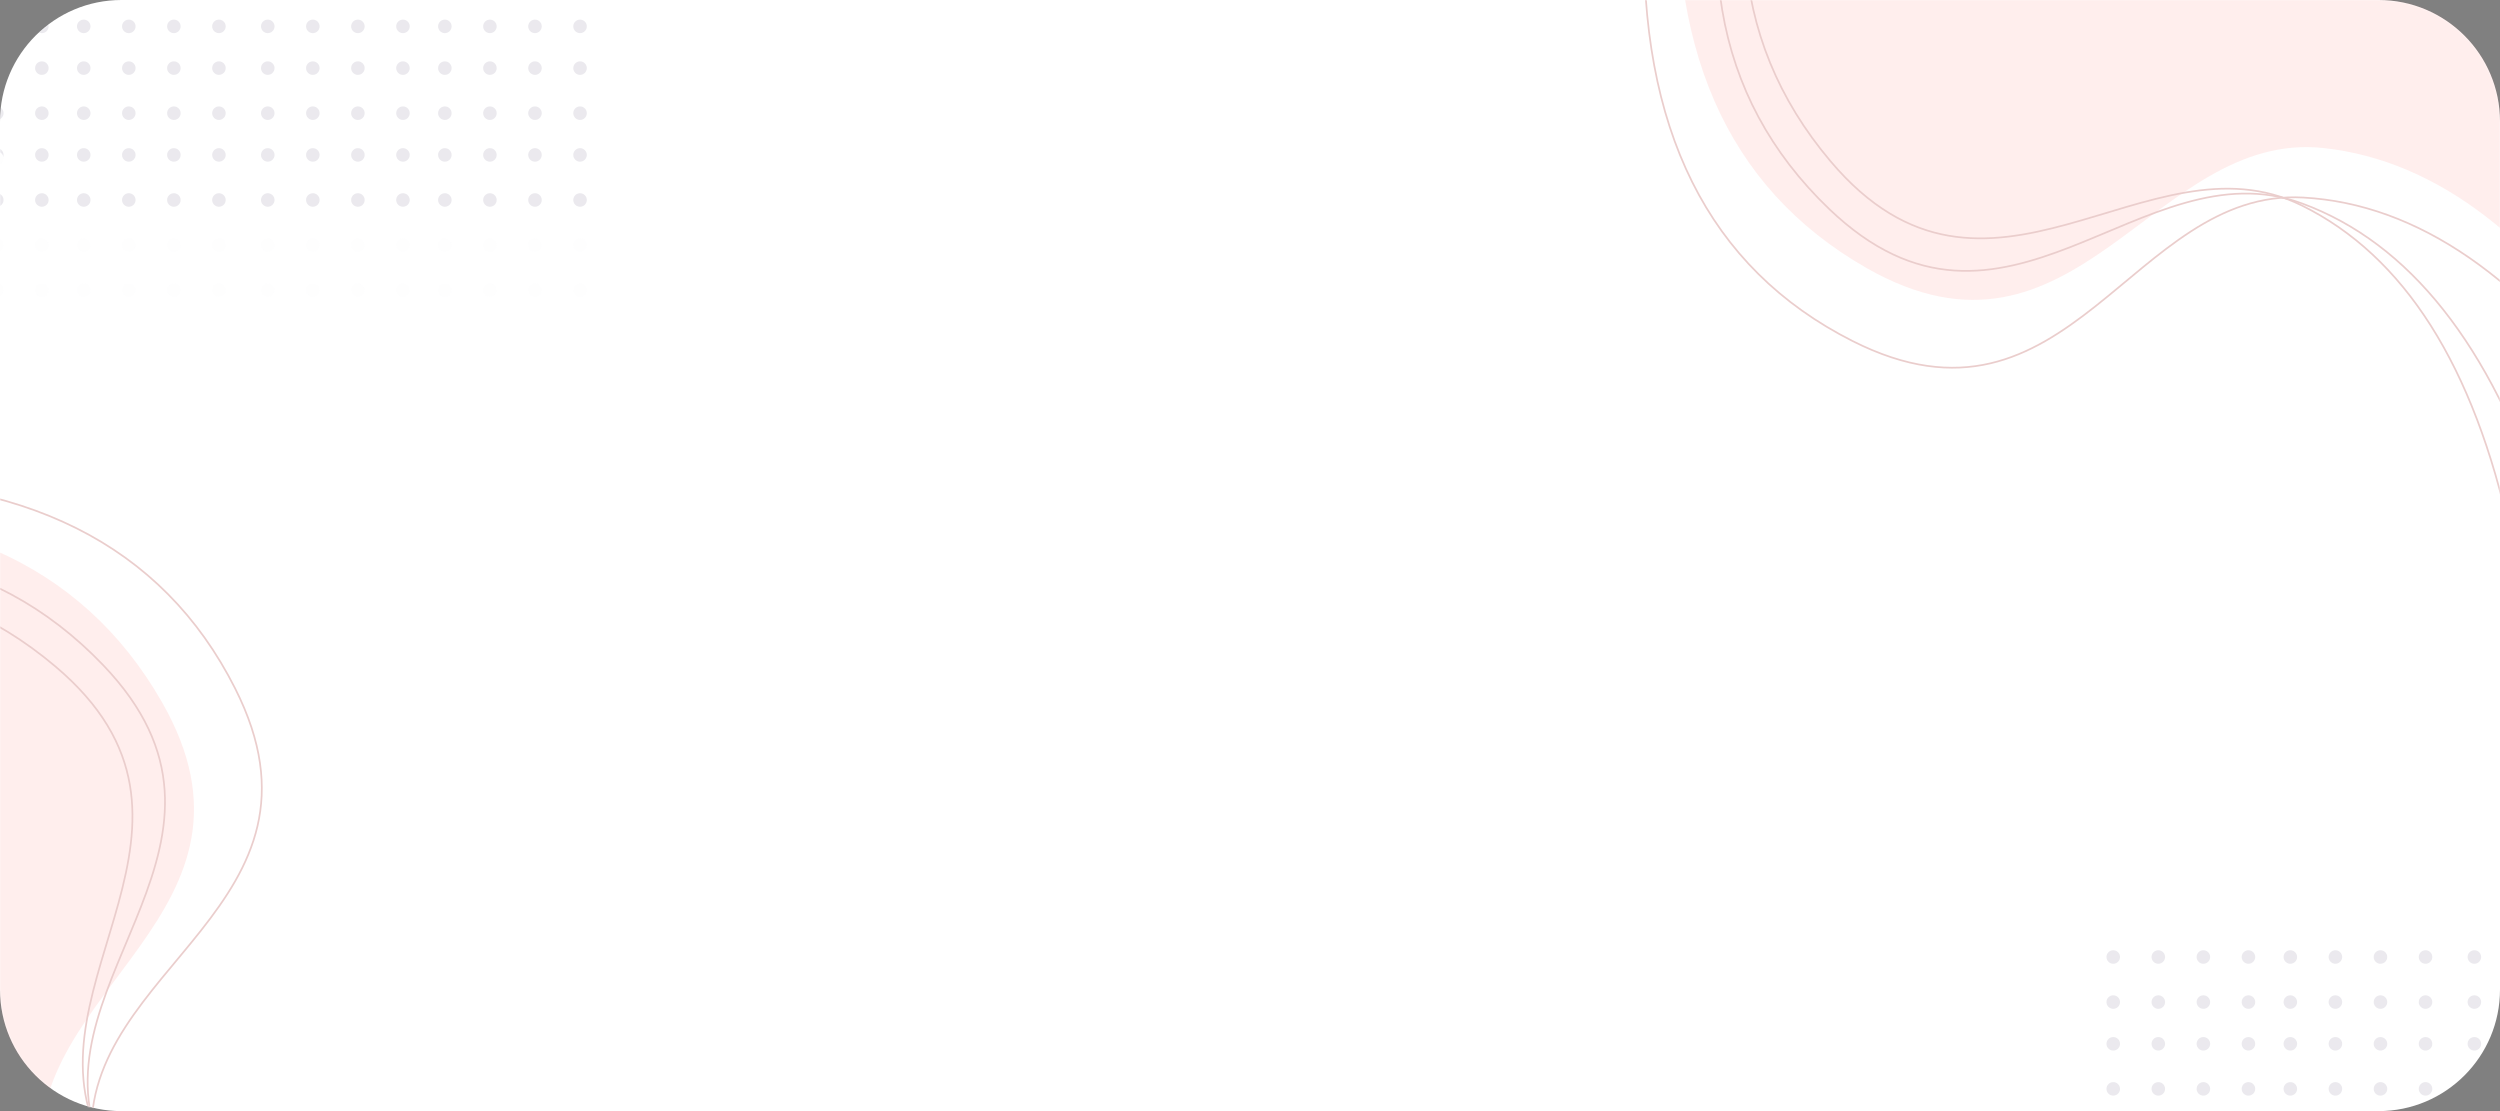 <?xml version="1.0" encoding="UTF-8"?>
<svg width="1440px" height="640px" viewBox="0 0 1440 640" version="1.1" xmlns="http://www.w3.org/2000/svg" xmlns:xlink="http://www.w3.org/1999/xlink">
    <rect x="0" y="0" width="1440" height="640" fill="#808080" stroke="none"/>
    <!-- Generator: Sketch 51.3 (57544) - http://www.bohemiancoding.com/sketch -->
    <title>bgDesktop</title>
    <desc>Created with Sketch.</desc>
    <defs>
        <path d="M70,640 L1370,640 C1408.66,640 1440,608.66 1440,570 L1440,70 C1440,31.34 1408.66,-7.10171439e-15 1370,0 L70,0 C31.34,7.10171439e-15 -4.73447626e-15,31.34 0,70 L0,570 C4.73447626e-15,608.66 31.34,640 70,640 Z" id="path-1"></path>
    </defs>
    <g id="Page-1" stroke="none" stroke-width="1" fill="none" fill-rule="evenodd">
        <g id="bgDesktop">
            <mask id="mask-2" fill="white">
                <use xlink:href="#path-1"></use>
            </mask>
            <use id="Mask" fill="#FFFFFF" xlink:href="#path-1"></use>
            <g id="Group-3" mask="url(#mask-2)" opacity="0.1">
                <g transform="translate(140, 78) rotate(-180) translate(-140, -78) translate(-58, -15)" id="Group-2">
                    <g transform="translate(198, 43) scale(1, -1) translate(-198, -43) ">
                        <g id="Group-13" transform="translate(94, 43) scale(1, -1) translate(-94, -43) ">
                            <g id="Group" transform="translate(102, 0)">
                                <circle id="Oval" fill="#F2F3F8" cx="3.894" cy="3.894" r="3.894"></circle>
                                <circle id="Oval" fill="#F2F3F8" cx="29.851" cy="3.894" r="3.894"></circle>
                                <circle id="Oval" fill="#F2F3F8" cx="55.808" cy="3.894" r="3.894"></circle>
                                <circle id="Oval" fill="#F2F3F8" cx="81.766" cy="3.894" r="3.894"></circle>
                                <circle id="Oval" fill="#F2F3F8" cx="3.894" cy="29.851" r="3.894"></circle>
                                <circle id="Oval" fill="#F2F3F8" cx="29.851" cy="29.851" r="3.894"></circle>
                                <circle id="Oval" fill="#F2F3F8" cx="55.808" cy="29.851" r="3.894"></circle>
                                <circle id="Oval" fill="#F2F3F8" cx="81.766" cy="29.851" r="3.894"></circle>
                                <circle id="Oval" fill="#2E204E" cx="3.894" cy="55.808" r="3.894"></circle>
                                <circle id="Oval" fill="#2E204E" cx="29.851" cy="55.808" r="3.894"></circle>
                                <circle id="Oval" fill="#2E204E" cx="55.808" cy="55.808" r="3.894"></circle>
                                <circle id="Oval" fill="#2E204E" cx="81.766" cy="55.808" r="3.894"></circle>
                                <circle id="Oval" fill="#2E204E" cx="3.894" cy="81.766" r="3.894"></circle>
                                <circle id="Oval" fill="#2E204E" cx="29.851" cy="81.766" r="3.894"></circle>
                                <circle id="Oval" fill="#2E204E" cx="55.808" cy="81.766" r="3.894"></circle>
                                <circle id="Oval" fill="#2E204E" cx="81.766" cy="81.766" r="3.894"></circle>
                            </g>
                            <g id="Group">
                                <circle id="Oval" fill="#F2F3F8" cx="3.894" cy="3.894" r="3.894"></circle>
                                <circle id="Oval" fill="#F2F3F8" cx="29.851" cy="3.894" r="3.894"></circle>
                                <circle id="Oval" fill="#F2F3F8" cx="55.808" cy="3.894" r="3.894"></circle>
                                <circle id="Oval" fill="#F2F3F8" cx="81.766" cy="3.894" r="3.894"></circle>
                                <circle id="Oval" fill="#F2F3F8" cx="3.894" cy="29.851" r="3.894"></circle>
                                <circle id="Oval" fill="#F2F3F8" cx="29.851" cy="29.851" r="3.894"></circle>
                                <circle id="Oval" fill="#F2F3F8" cx="55.808" cy="29.851" r="3.894"></circle>
                                <circle id="Oval" fill="#F2F3F8" cx="81.766" cy="29.851" r="3.894"></circle>
                                <circle id="Oval" fill="#2E204E" cx="3.894" cy="55.808" r="3.894"></circle>
                                <circle id="Oval" fill="#2E204E" cx="29.851" cy="55.808" r="3.894"></circle>
                                <circle id="Oval" fill="#2E204E" cx="55.808" cy="55.808" r="3.894"></circle>
                                <circle id="Oval" fill="#2E204E" cx="81.766" cy="55.808" r="3.894"></circle>
                                <circle id="Oval" fill="#2E204E" cx="3.894" cy="81.766" r="3.894"></circle>
                                <circle id="Oval" fill="#2E204E" cx="29.851" cy="81.766" r="3.894"></circle>
                                <circle id="Oval" fill="#2E204E" cx="55.808" cy="81.766" r="3.894"></circle>
                                <circle id="Oval" fill="#2E204E" cx="81.766" cy="81.766" r="3.894"></circle>
                            </g>
                        </g>
                        <g id="Group-13" transform="translate(302, 43) scale(1, -1) translate(-302, -43) translate(208, 0)">
                            <g id="Group" transform="translate(102, 0)">
                                <circle id="Oval" fill="#F2F3F8" cx="3.894" cy="3.894" r="3.894"></circle>
                                <circle id="Oval" fill="#F2F3F8" cx="29.851" cy="3.894" r="3.894"></circle>
                                <circle id="Oval" fill="#F2F3F8" cx="3.894" cy="29.851" r="3.894"></circle>
                                <circle id="Oval" fill="#F2F3F8" cx="29.851" cy="29.851" r="3.894"></circle>
                                <circle id="Oval" fill="#2E204E" cx="3.894" cy="55.808" r="3.894"></circle>
                                <circle id="Oval" fill="#2E204E" cx="29.851" cy="55.808" r="3.894"></circle>
                                <circle id="Oval" fill="#2E204E" cx="3.894" cy="81.766" r="3.894"></circle>
                                <circle id="Oval" fill="#2E204E" cx="29.851" cy="81.766" r="3.894"></circle>
                            </g>
                            <g id="Group">
                                <circle id="Oval" fill="#F2F3F8" cx="3.894" cy="3.894" r="3.894"></circle>
                                <circle id="Oval" fill="#F2F3F8" cx="29.851" cy="3.894" r="3.894"></circle>
                                <circle id="Oval" fill="#F2F3F8" cx="55.808" cy="3.894" r="3.894"></circle>
                                <circle id="Oval" fill="#F2F3F8" cx="81.766" cy="3.894" r="3.894"></circle>
                                <circle id="Oval" fill="#F2F3F8" cx="3.894" cy="29.851" r="3.894"></circle>
                                <circle id="Oval" fill="#F2F3F8" cx="29.851" cy="29.851" r="3.894"></circle>
                                <circle id="Oval" fill="#F2F3F8" cx="55.808" cy="29.851" r="3.894"></circle>
                                <circle id="Oval" fill="#F2F3F8" cx="81.766" cy="29.851" r="3.894"></circle>
                                <circle id="Oval" fill="#2E204E" cx="3.894" cy="55.808" r="3.894"></circle>
                                <circle id="Oval" fill="#2E204E" cx="29.851" cy="55.808" r="3.894"></circle>
                                <circle id="Oval" fill="#2E204E" cx="55.808" cy="55.808" r="3.894"></circle>
                                <circle id="Oval" fill="#2E204E" cx="81.766" cy="55.808" r="3.894"></circle>
                                <circle id="Oval" fill="#2E204E" cx="3.894" cy="81.766" r="3.894"></circle>
                                <circle id="Oval" fill="#2E204E" cx="29.851" cy="81.766" r="3.894"></circle>
                                <circle id="Oval" fill="#2E204E" cx="55.808" cy="81.766" r="3.894"></circle>
                                <circle id="Oval" fill="#2E204E" cx="81.766" cy="81.766" r="3.894"></circle>
                            </g>
                        </g>
                    </g>
                    <g transform="translate(198, 105.5) scale(1, -1) translate(-198, -105.5) translate(0, 75)">
                        <g id="Group-13" transform="translate(94, 17.5) scale(1, -1) translate(-94, -17.5) " fill="#2E204E">
                            <g id="Group" transform="translate(102, 0)">
                                <circle id="Oval" cx="3.894" cy="4.808" r="3.894"></circle>
                                <circle id="Oval" cx="29.851" cy="4.808" r="3.894"></circle>
                                <circle id="Oval" cx="55.808" cy="4.808" r="3.894"></circle>
                                <circle id="Oval" cx="81.766" cy="4.808" r="3.894"></circle>
                                <circle id="Oval" cx="3.894" cy="30.766" r="3.894"></circle>
                                <circle id="Oval" cx="29.851" cy="30.766" r="3.894"></circle>
                                <circle id="Oval" cx="55.808" cy="30.766" r="3.894"></circle>
                                <circle id="Oval" cx="81.766" cy="30.766" r="3.894"></circle>
                            </g>
                            <g id="Group">
                                <circle id="Oval" cx="3.894" cy="4.808" r="3.894"></circle>
                                <circle id="Oval" cx="29.851" cy="4.808" r="3.894"></circle>
                                <circle id="Oval" cx="55.808" cy="4.808" r="3.894"></circle>
                                <circle id="Oval" cx="81.766" cy="4.808" r="3.894"></circle>
                                <circle id="Oval" cx="3.894" cy="30.766" r="3.894"></circle>
                                <circle id="Oval" cx="29.851" cy="30.766" r="3.894"></circle>
                                <circle id="Oval" cx="55.808" cy="30.766" r="3.894"></circle>
                                <circle id="Oval" cx="81.766" cy="30.766" r="3.894"></circle>
                            </g>
                        </g>
                        <g id="Group-13" transform="translate(302, 30.5) scale(1, -1) translate(-302, -30.5) translate(208, 0)">
                            <g id="Group" transform="translate(102, 0)">
                                <circle id="Oval" fill="#F2F3F8" cx="29.851" cy="4.851" r="3.894"></circle>
                                <circle id="Oval" fill="#2E204E" cx="3.894" cy="30.808" r="3.894"></circle>
                                <circle id="Oval" fill="#2E204E" cx="29.851" cy="30.808" r="3.894"></circle>
                                <circle id="Oval" fill="#2E204E" cx="3.894" cy="56.766" r="3.894"></circle>
                                <circle id="Oval" fill="#2E204E" cx="29.851" cy="56.766" r="3.894"></circle>
                            </g>
                            <g id="Group" transform="translate(0, 26)" fill="#2E204E">
                                <circle id="Oval" cx="3.894" cy="4.808" r="3.894"></circle>
                                <circle id="Oval" cx="29.851" cy="4.808" r="3.894"></circle>
                                <circle id="Oval" cx="55.808" cy="4.808" r="3.894"></circle>
                                <circle id="Oval" cx="81.766" cy="4.808" r="3.894"></circle>
                                <circle id="Oval" cx="3.894" cy="30.766" r="3.894"></circle>
                                <circle id="Oval" cx="29.851" cy="30.766" r="3.894"></circle>
                                <circle id="Oval" cx="55.808" cy="30.766" r="3.894"></circle>
                                <circle id="Oval" cx="81.766" cy="30.766" r="3.894"></circle>
                            </g>
                        </g>
                    </g>
                    <g transform="translate(198, 155.5) scale(1, -1) translate(-198, -155.5) translate(0, 125)">
                        <g id="Group-13" transform="translate(94, 17.5) scale(1, -1) translate(-94, -17.5) " fill="#2E204E">
                            <g id="Group" transform="translate(102, 0)">
                                <circle id="Oval" cx="3.894" cy="4.808" r="3.894"></circle>
                                <circle id="Oval" cx="29.851" cy="4.808" r="3.894"></circle>
                                <circle id="Oval" cx="55.808" cy="4.808" r="3.894"></circle>
                                <circle id="Oval" cx="81.766" cy="4.808" r="3.894"></circle>
                            </g>
                            <g id="Group">
                                <circle id="Oval" cx="3.894" cy="4.808" r="3.894"></circle>
                                <circle id="Oval" cx="29.851" cy="4.808" r="3.894"></circle>
                                <circle id="Oval" cx="55.808" cy="4.808" r="3.894"></circle>
                                <circle id="Oval" cx="81.766" cy="4.808" r="3.894"></circle>
                            </g>
                        </g>
                        <g id="Group-13" transform="translate(302, 30.5) scale(1, -1) translate(-302, -30.5) translate(208, 0)">
                            <g id="Group" transform="translate(102, -0)">
                                <circle id="Oval" fill="#F2F3F8" cx="29.851" cy="4.851" r="3.894"></circle>
                                <circle id="Oval" fill="#2E204E" cx="3.894" cy="30.808" r="3.894"></circle>
                                <circle id="Oval" fill="#2E204E" cx="29.851" cy="30.808" r="3.894"></circle>
                            </g>
                            <g id="Group" transform="translate(0, 26)" fill="#2E204E">
                                <circle id="Oval" cx="3.894" cy="4.808" r="3.894"></circle>
                                <circle id="Oval" cx="29.851" cy="4.808" r="3.894"></circle>
                                <circle id="Oval" cx="55.808" cy="4.808" r="3.894"></circle>
                                <circle id="Oval" cx="81.766" cy="4.808" r="3.894"></circle>
                            </g>
                        </g>
                    </g>
                </g>
            </g>
            <g id="Group-3-Copy" mask="url(#mask-2)" opacity="0.1">
                <g transform="translate(1411, 640) rotate(-180) translate(-1411, -640) translate(1213, 547)" id="Group-2">
                    <g transform="translate(198, 93) scale(1, -1) translate(-198, -93) translate(0, 50)">
                        <g id="Group-13" transform="translate(94, 43) scale(1, -1) translate(-94, -43) " fill="#2E204E">
                            <g id="Group" transform="translate(102, 0)">
                                <circle id="Oval" cx="81.766" cy="55.808" r="3.894"></circle>
                                <circle id="Oval" cx="81.766" cy="81.766" r="3.894"></circle>
                            </g>
                        </g>
                        <g id="Group-13" transform="translate(302, 43) scale(1, -1) translate(-302, -43) translate(208, 0)" fill="#2E204E">
                            <g id="Group" transform="translate(102, 0)">
                                <circle id="Oval" cx="3.894" cy="55.808" r="3.894"></circle>
                                <circle id="Oval" cx="29.851" cy="55.808" r="3.894"></circle>
                                <circle id="Oval" cx="55.808" cy="55.808" r="3.894"></circle>
                                <circle id="Oval" cx="81.766" cy="55.808" r="3.894"></circle>
                                <circle id="Oval" cx="3.894" cy="81.766" r="3.894"></circle>
                                <circle id="Oval" cx="29.851" cy="81.766" r="3.894"></circle>
                                <circle id="Oval" cx="55.808" cy="81.766" r="3.894"></circle>
                                <circle id="Oval" cx="81.766" cy="81.766" r="3.894"></circle>
                            </g>
                            <g id="Group">
                                <circle id="Oval" cx="3.894" cy="55.808" r="3.894"></circle>
                                <circle id="Oval" cx="29.851" cy="55.808" r="3.894"></circle>
                                <circle id="Oval" cx="55.808" cy="55.808" r="3.894"></circle>
                                <circle id="Oval" cx="81.766" cy="55.808" r="3.894"></circle>
                                <circle id="Oval" cx="3.894" cy="81.766" r="3.894"></circle>
                                <circle id="Oval" cx="29.851" cy="81.766" r="3.894"></circle>
                                <circle id="Oval" cx="55.808" cy="81.766" r="3.894"></circle>
                                <circle id="Oval" cx="81.766" cy="81.766" r="3.894"></circle>
                            </g>
                        </g>
                    </g>
                    <g transform="translate(198, 143) scale(1, -1) translate(-198, -143) translate(0, 100)">
                        <g id="Group-13" transform="translate(94, 43) scale(1, -1) translate(-94, -43) " fill="#2E204E">
                            <g id="Group" transform="translate(102, 51)">
                                <circle id="Oval" cx="81.766" cy="4.808" r="3.894"></circle>
                                <circle id="Oval" cx="81.766" cy="30.766" r="3.894"></circle>
                            </g>
                        </g>
                        <g id="Group-13" transform="translate(302, 17.5) scale(1, -1) translate(-302, -17.5) translate(208, 0)" fill="#2E204E">
                            <g id="Group" transform="translate(102, -0)">
                                <circle id="Oval" cx="3.894" cy="4.808" r="3.894"></circle>
                                <circle id="Oval" cx="29.851" cy="4.808" r="3.894"></circle>
                                <circle id="Oval" cx="55.808" cy="4.808" r="3.894"></circle>
                                <circle id="Oval" cx="81.766" cy="4.808" r="3.894"></circle>
                                <circle id="Oval" cx="3.894" cy="30.766" r="3.894"></circle>
                                <circle id="Oval" cx="29.851" cy="30.766" r="3.894"></circle>
                                <circle id="Oval" cx="55.808" cy="30.766" r="3.894"></circle>
                                <circle id="Oval" cx="81.766" cy="30.766" r="3.894"></circle>
                            </g>
                            <g id="Group" transform="translate(0, -0)">
                                <circle id="Oval" cx="3.894" cy="4.808" r="3.894"></circle>
                                <circle id="Oval" cx="29.851" cy="4.808" r="3.894"></circle>
                                <circle id="Oval" cx="55.808" cy="4.808" r="3.894"></circle>
                                <circle id="Oval" cx="81.766" cy="4.808" r="3.894"></circle>
                                <circle id="Oval" cx="3.894" cy="30.766" r="3.894"></circle>
                                <circle id="Oval" cx="29.851" cy="30.766" r="3.894"></circle>
                                <circle id="Oval" cx="55.808" cy="30.766" r="3.894"></circle>
                                <circle id="Oval" cx="81.766" cy="30.766" r="3.894"></circle>
                            </g>
                        </g>
                    </g>
                </g>
            </g>
            <g id="Group-14" mask="url(#mask-2)">
                <g transform="translate(1228.536, 88) rotate(4) translate(-1228.536, -88) translate(931.536, -163)" id="Rectangle">
                    <path d="M52.464,43 L565.464,43 L565.464,413 C521.416,323.627 467.196,271.961 402.804,258 C306.215,237.059 246.677,380.72 133.374,299 C57.838,244.52 30.868,159.187 52.464,43 Z" stroke="none" fill-opacity="0.1" fill="#FF594F" fill-rule="evenodd" transform="translate(305.363, 228) rotate(-10) translate(-305.363, -228) "></path>
                    <path d="M52.464,43 L565.464,43 L565.464,413 C521.416,323.627 467.196,271.961 402.804,258 C306.215,237.059 246.677,380.72 133.374,299 C57.838,244.52 30.868,159.187 52.464,43 Z" stroke="#EACDCC" stroke-width="1" fill="none" transform="translate(305.363, 228) rotate(10) translate(-305.363, -228) "></path>
                    <path d="M48.303,51.614 L561.303,51.614 L561.303,421.614 C517.255,332.241 463.035,280.575 398.643,266.614 C302.055,245.673 242.517,389.334 129.213,307.614 C53.678,253.134 26.708,167.801 48.303,51.614 Z" stroke="#EACDCC" stroke-width="1" fill="none" transform="translate(301.202, 236.614) rotate(4) translate(-301.202, -236.614) "></path>
                    <path d="M42.202,77.562 L555.202,77.562 L555.202,447.562 C511.154,358.19 456.934,306.523 392.542,292.562 C295.954,271.621 236.416,415.282 123.112,333.562 C47.576,279.082 20.606,193.749 42.202,77.562 Z" stroke="#EACDCC" stroke-width="1" fill="none" transform="translate(295.101, 262.562) rotate(-13) translate(-295.101, -262.562) "></path>
                </g>
            </g>
            <g id="Group-14" mask="url(#mask-2)">
                <g transform="translate(27, 558) scale(1, -1) rotate(-86) translate(-27, -558) translate(-270, 307)" id="Rectangle">
                    <path d="M52.464,43 L565.464,43 L565.464,413 C521.416,323.627 467.196,271.961 402.804,258 C306.215,237.059 246.677,380.72 133.374,299 C57.838,244.52 30.868,159.187 52.464,43 Z" stroke="none" fill-opacity="0.1" fill="#FF594F" fill-rule="evenodd" transform="translate(305.363, 228) rotate(-10) translate(-305.363, -228) "></path>
                    <path d="M52.464,43 L565.464,43 L565.464,413 C521.416,323.627 467.196,271.961 402.804,258 C306.215,237.059 246.677,380.72 133.374,299 C57.838,244.52 30.868,159.187 52.464,43 Z" stroke="#EACDCC" stroke-width="1" fill="none" transform="translate(305.363, 228) rotate(10) translate(-305.363, -228) "></path>
                    <path d="M48.303,51.614 L561.303,51.614 L561.303,421.614 C517.255,332.241 463.035,280.575 398.643,266.614 C302.055,245.673 242.517,389.334 129.213,307.614 C53.678,253.134 26.708,167.801 48.303,51.614 Z" stroke="#EACDCC" stroke-width="1" fill="none" transform="translate(301.202, 236.614) rotate(4) translate(-301.202, -236.614) "></path>
                    <path d="M42.202,77.562 L555.202,77.562 L555.202,447.562 C511.154,358.19 456.934,306.523 392.542,292.562 C295.954,271.621 236.416,415.282 123.112,333.562 C47.576,279.082 20.606,193.749 42.202,77.562 Z" stroke="#EACDCC" stroke-width="1" fill="none" transform="translate(295.101, 262.562) rotate(-13) translate(-295.101, -262.562) "></path>
                </g>
            </g>
        </g>
    </g>
</svg>